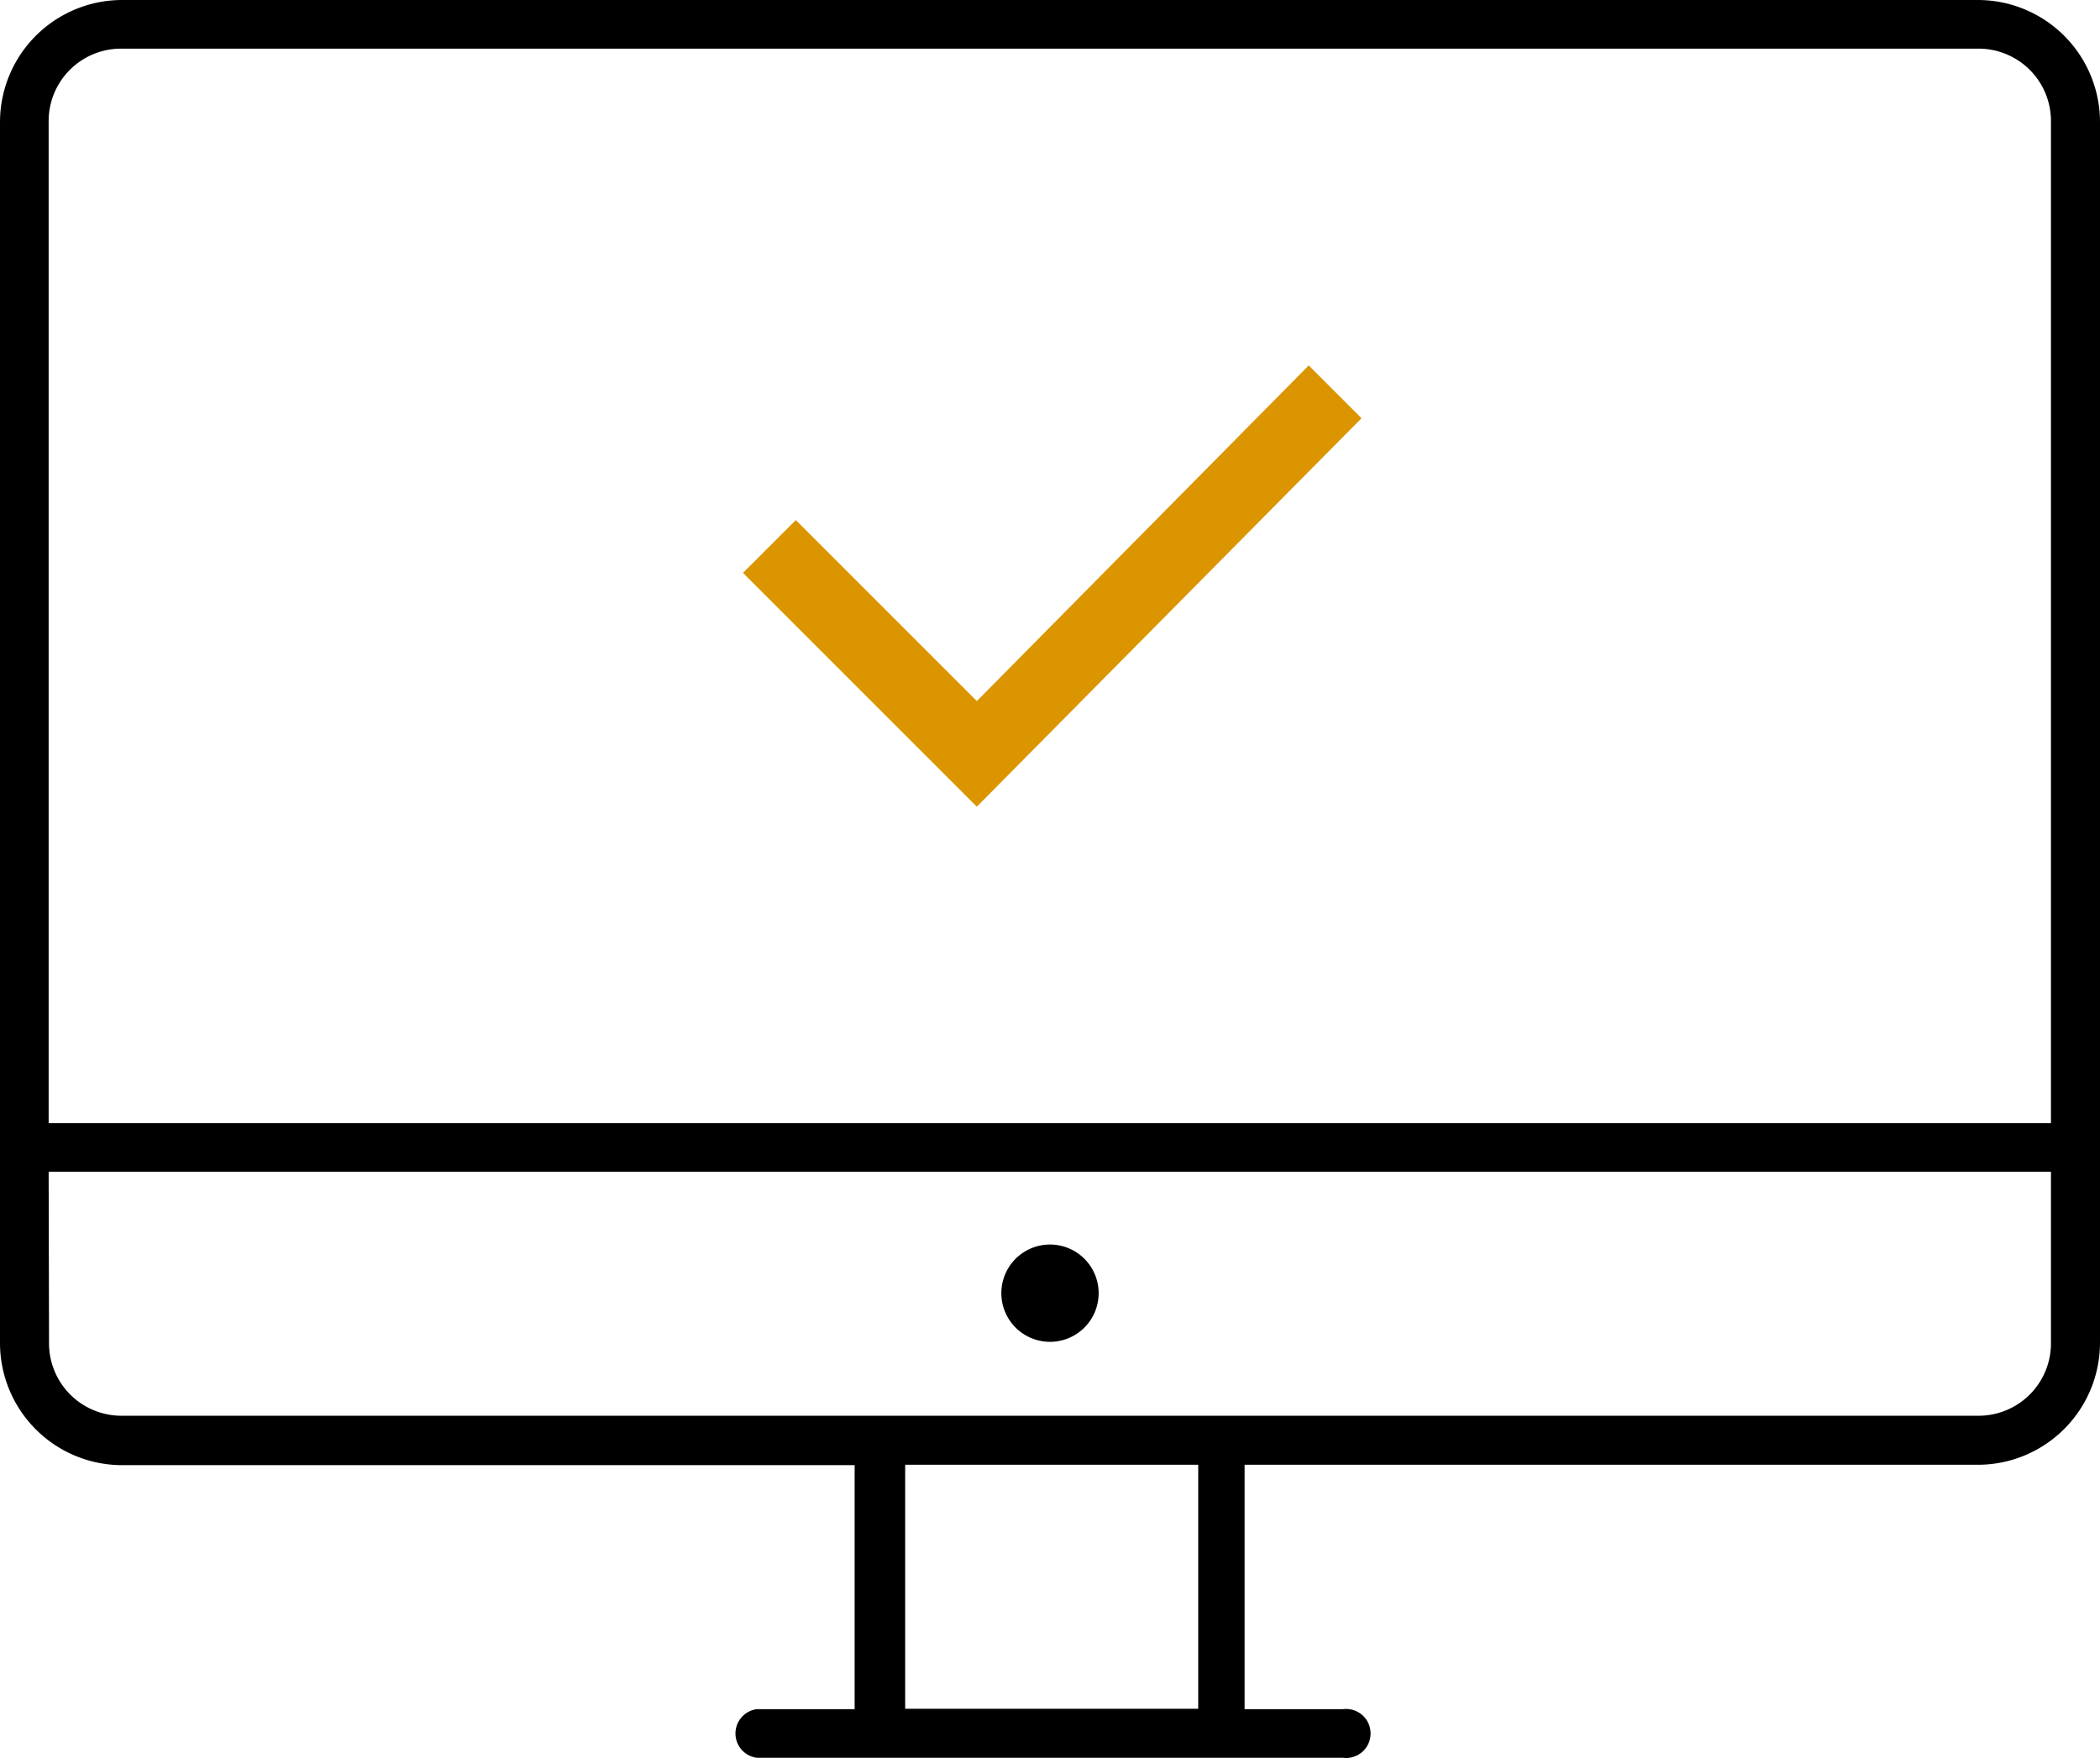 <svg xmlns="http://www.w3.org/2000/svg" viewBox="0 0 55.68 46.61"><defs><style>.cls-1{fill:#db9500;}</style></defs><title>laptop</title><g id="Layer_2" data-name="Layer 2"><g id="Layer_1-2" data-name="Layer 1"><path d="M3.24,0A3.24,3.24,0,0,0,0,3.24V35.61a3.24,3.24,0,0,0,3.24,3.24H22.66v6.47H20.07a.65.65,0,0,0,0,1.29H35.61a.65.65,0,1,0,0-1.29H33V38.84H52.44a3.24,3.24,0,0,0,3.24-3.24V3.24A3.24,3.24,0,0,0,52.44,0Zm0,1.29h49.2a1.92,1.92,0,0,1,1.94,1.94V29.78H1.29V3.24A1.92,1.92,0,0,1,3.24,1.29ZM1.29,31.07H54.38v4.53a1.92,1.92,0,0,1-1.94,1.94H3.24a1.92,1.92,0,0,1-1.94-1.94ZM27.84,33a1.29,1.29,0,1,0,1.29,1.29A1.29,1.29,0,0,0,27.84,33ZM24,38.84h7.77v6.47H24Z"/><polygon class="cls-1" points="25.9 18.59 21.1 13.79 19.7 15.19 25.9 21.39 36.1 11.09 34.7 9.69 25.9 18.59"/></g></g></svg>